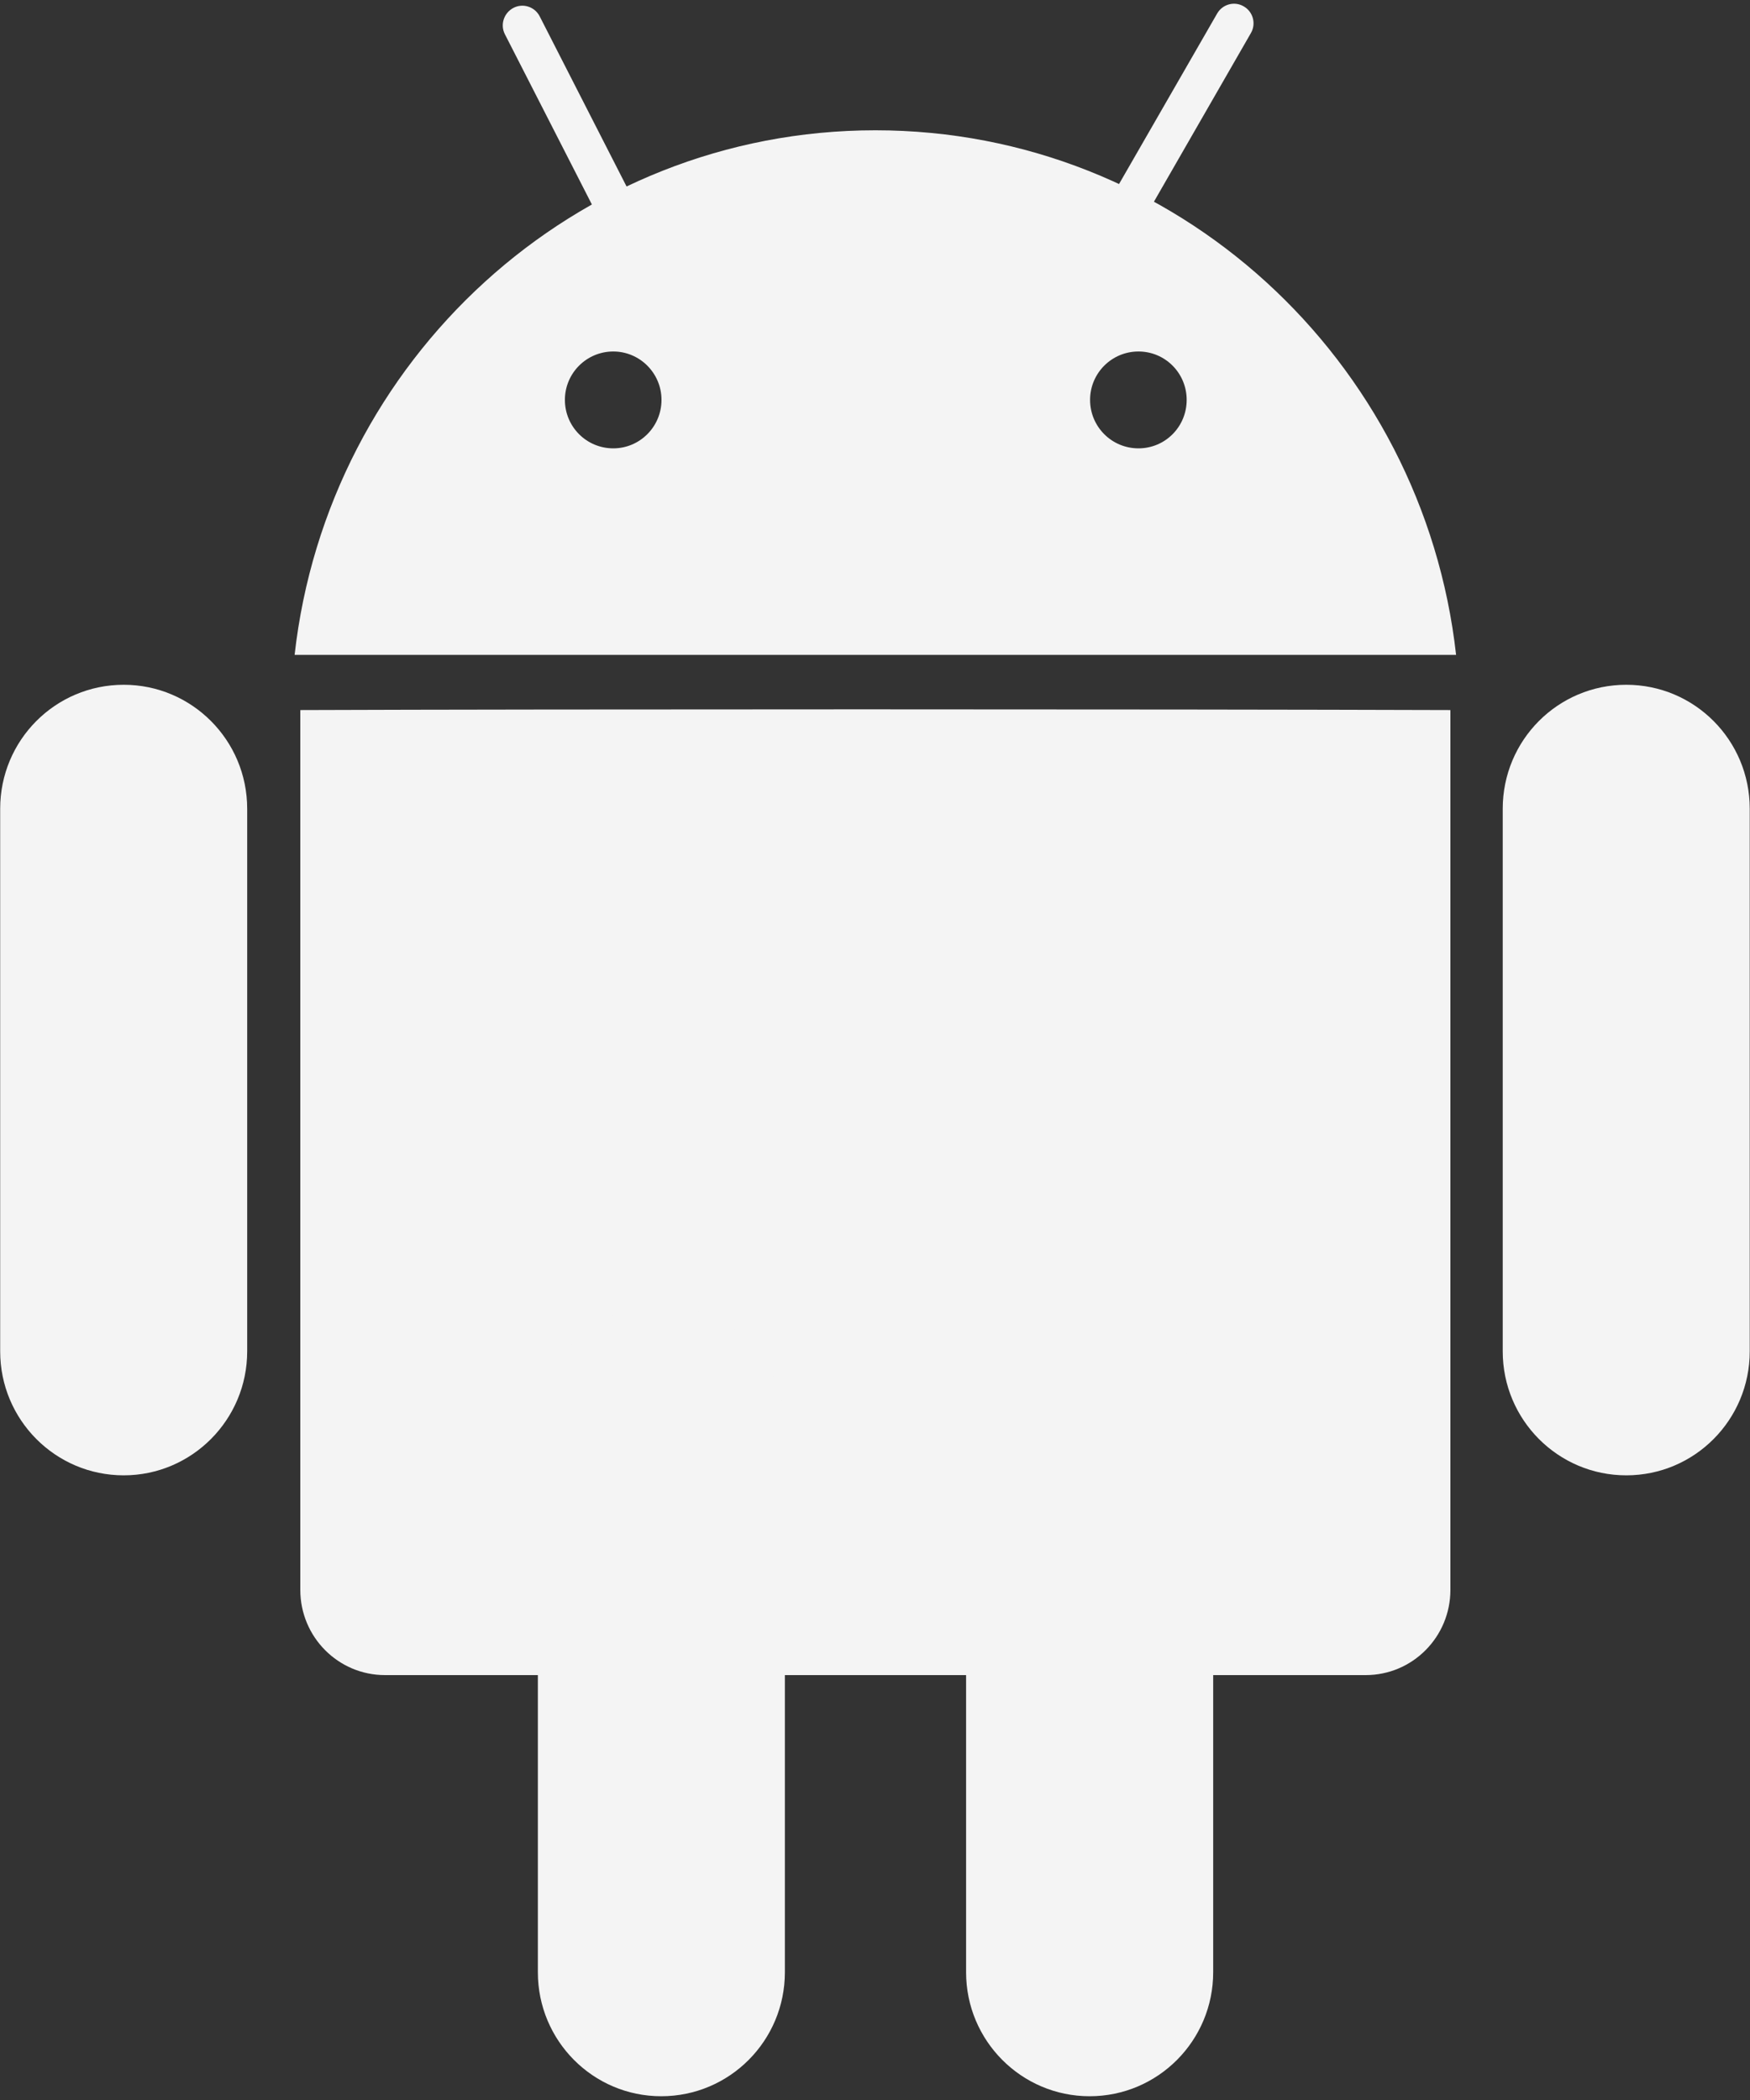<?xml version="1.0" encoding="UTF-8" standalone="no"?>
<svg width="20px" height="24px" viewBox="0 0 20 24" version="1.1" xmlns="http://www.w3.org/2000/svg" xmlns:xlink="http://www.w3.org/1999/xlink">
    <rect x="0" y="0" width="20" height="24" fill="#333333" stroke="none"/>
    <!-- Generator: Sketch 43.2 (39069) - http://www.bohemiancoding.com/sketch -->
    <title>androidLogo</title>
    <desc>Created with Sketch.</desc>
    <defs></defs>
    <g id="V2" stroke="none" stroke-width="1" fill="none" fill-rule="evenodd">
        <g id="PNG's" transform="translate(-406, -672)" fill-rule="nonzero" fill="#F4F4F4">
            <g id="androidLogo" transform="translate(406, 672)">
                <path d="M16.576,18.17 C16.576,18.707 16.144,19.144 15.608,19.144 L4.4,19.144 C3.865,19.144 3.432,18.708 3.432,18.17 L3.432,8.115 C6.37,8.104 13.224,8.104 16.576,8.115 L16.576,18.17 Z" id="Shape"></path>
                <path d="M7.584,2.96 C7.639,3.069 7.597,3.205 7.487,3.262 L7.487,3.262 C7.378,3.317 7.242,3.273 7.187,3.164 L5.77,0.391 C5.714,0.281 5.759,0.147 5.868,0.09 L5.868,0.09 C5.977,0.033 6.112,0.077 6.168,0.187 L7.584,2.96 L7.584,2.96 Z" id="Shape"></path>
                <path d="M12.744,3.077 C12.682,3.184 12.546,3.221 12.439,3.157 L12.439,3.157 C12.332,3.097 12.296,2.96 12.358,2.852 L13.91,0.155 C13.971,0.048 14.108,0.01 14.214,0.073 L14.214,0.073 C14.321,0.134 14.358,0.271 14.296,0.378 L12.744,3.077 L12.744,3.077 Z" id="Shape"></path>
                <path d="M19.997,15.444 C19.997,16.226 19.367,16.861 18.586,16.861 L18.586,16.861 C17.806,16.861 17.174,16.226 17.174,15.444 L17.174,9.243 C17.174,8.459 17.805,7.826 18.586,7.826 L18.586,7.826 C19.366,7.826 19.997,8.459 19.997,9.243 L19.997,15.444 Z" id="Shape"></path>
                <path d="M2.825,15.444 C2.825,16.226 2.192,16.861 1.414,16.861 L1.414,16.861 C0.633,16.861 0.002,16.226 0.002,15.444 L0.002,9.243 C0.002,8.459 0.633,7.826 1.414,7.826 L1.414,7.826 C2.192,7.826 2.825,8.459 2.825,9.243 L2.825,15.444 Z" id="Shape"></path>
                <path d="M8.97,22.54 C8.97,23.322 8.338,23.957 7.557,23.957 L7.557,23.957 C6.778,23.957 6.147,23.323 6.147,22.54 L6.147,16.339 C6.147,15.558 6.778,14.921 7.557,14.921 L7.557,14.921 C8.338,14.921 8.97,15.558 8.97,16.339 L8.97,22.54 Z" id="Shape"></path>
                <path d="M13.865,22.54 C13.865,23.322 13.233,23.957 12.453,23.957 L12.453,23.957 C11.674,23.957 11.041,23.323 11.041,22.54 L11.041,16.339 C11.041,15.558 11.673,14.921 12.453,14.921 L12.453,14.921 C13.233,14.921 13.865,15.558 13.865,16.339 L13.865,22.54 Z" id="Shape"></path>
                <path d="M10.004,1.489 C6.572,1.489 3.745,4.113 3.367,7.484 L16.641,7.484 C16.264,4.113 13.439,1.489 10.004,1.489 L10.004,1.489 Z M7.009,5.124 C6.703,5.124 6.456,4.877 6.456,4.57 C6.456,4.265 6.703,4.017 7.009,4.017 C7.312,4.017 7.56,4.265 7.56,4.57 C7.56,4.877 7.312,5.124 7.009,5.124 Z M13.011,5.124 C12.705,5.124 12.458,4.877 12.458,4.57 C12.458,4.265 12.705,4.017 13.011,4.017 C13.317,4.017 13.562,4.265 13.562,4.57 C13.562,4.877 13.317,5.124 13.011,5.124 Z" id="Shape"></path>
            </g>
        </g>
    </g>
</svg>